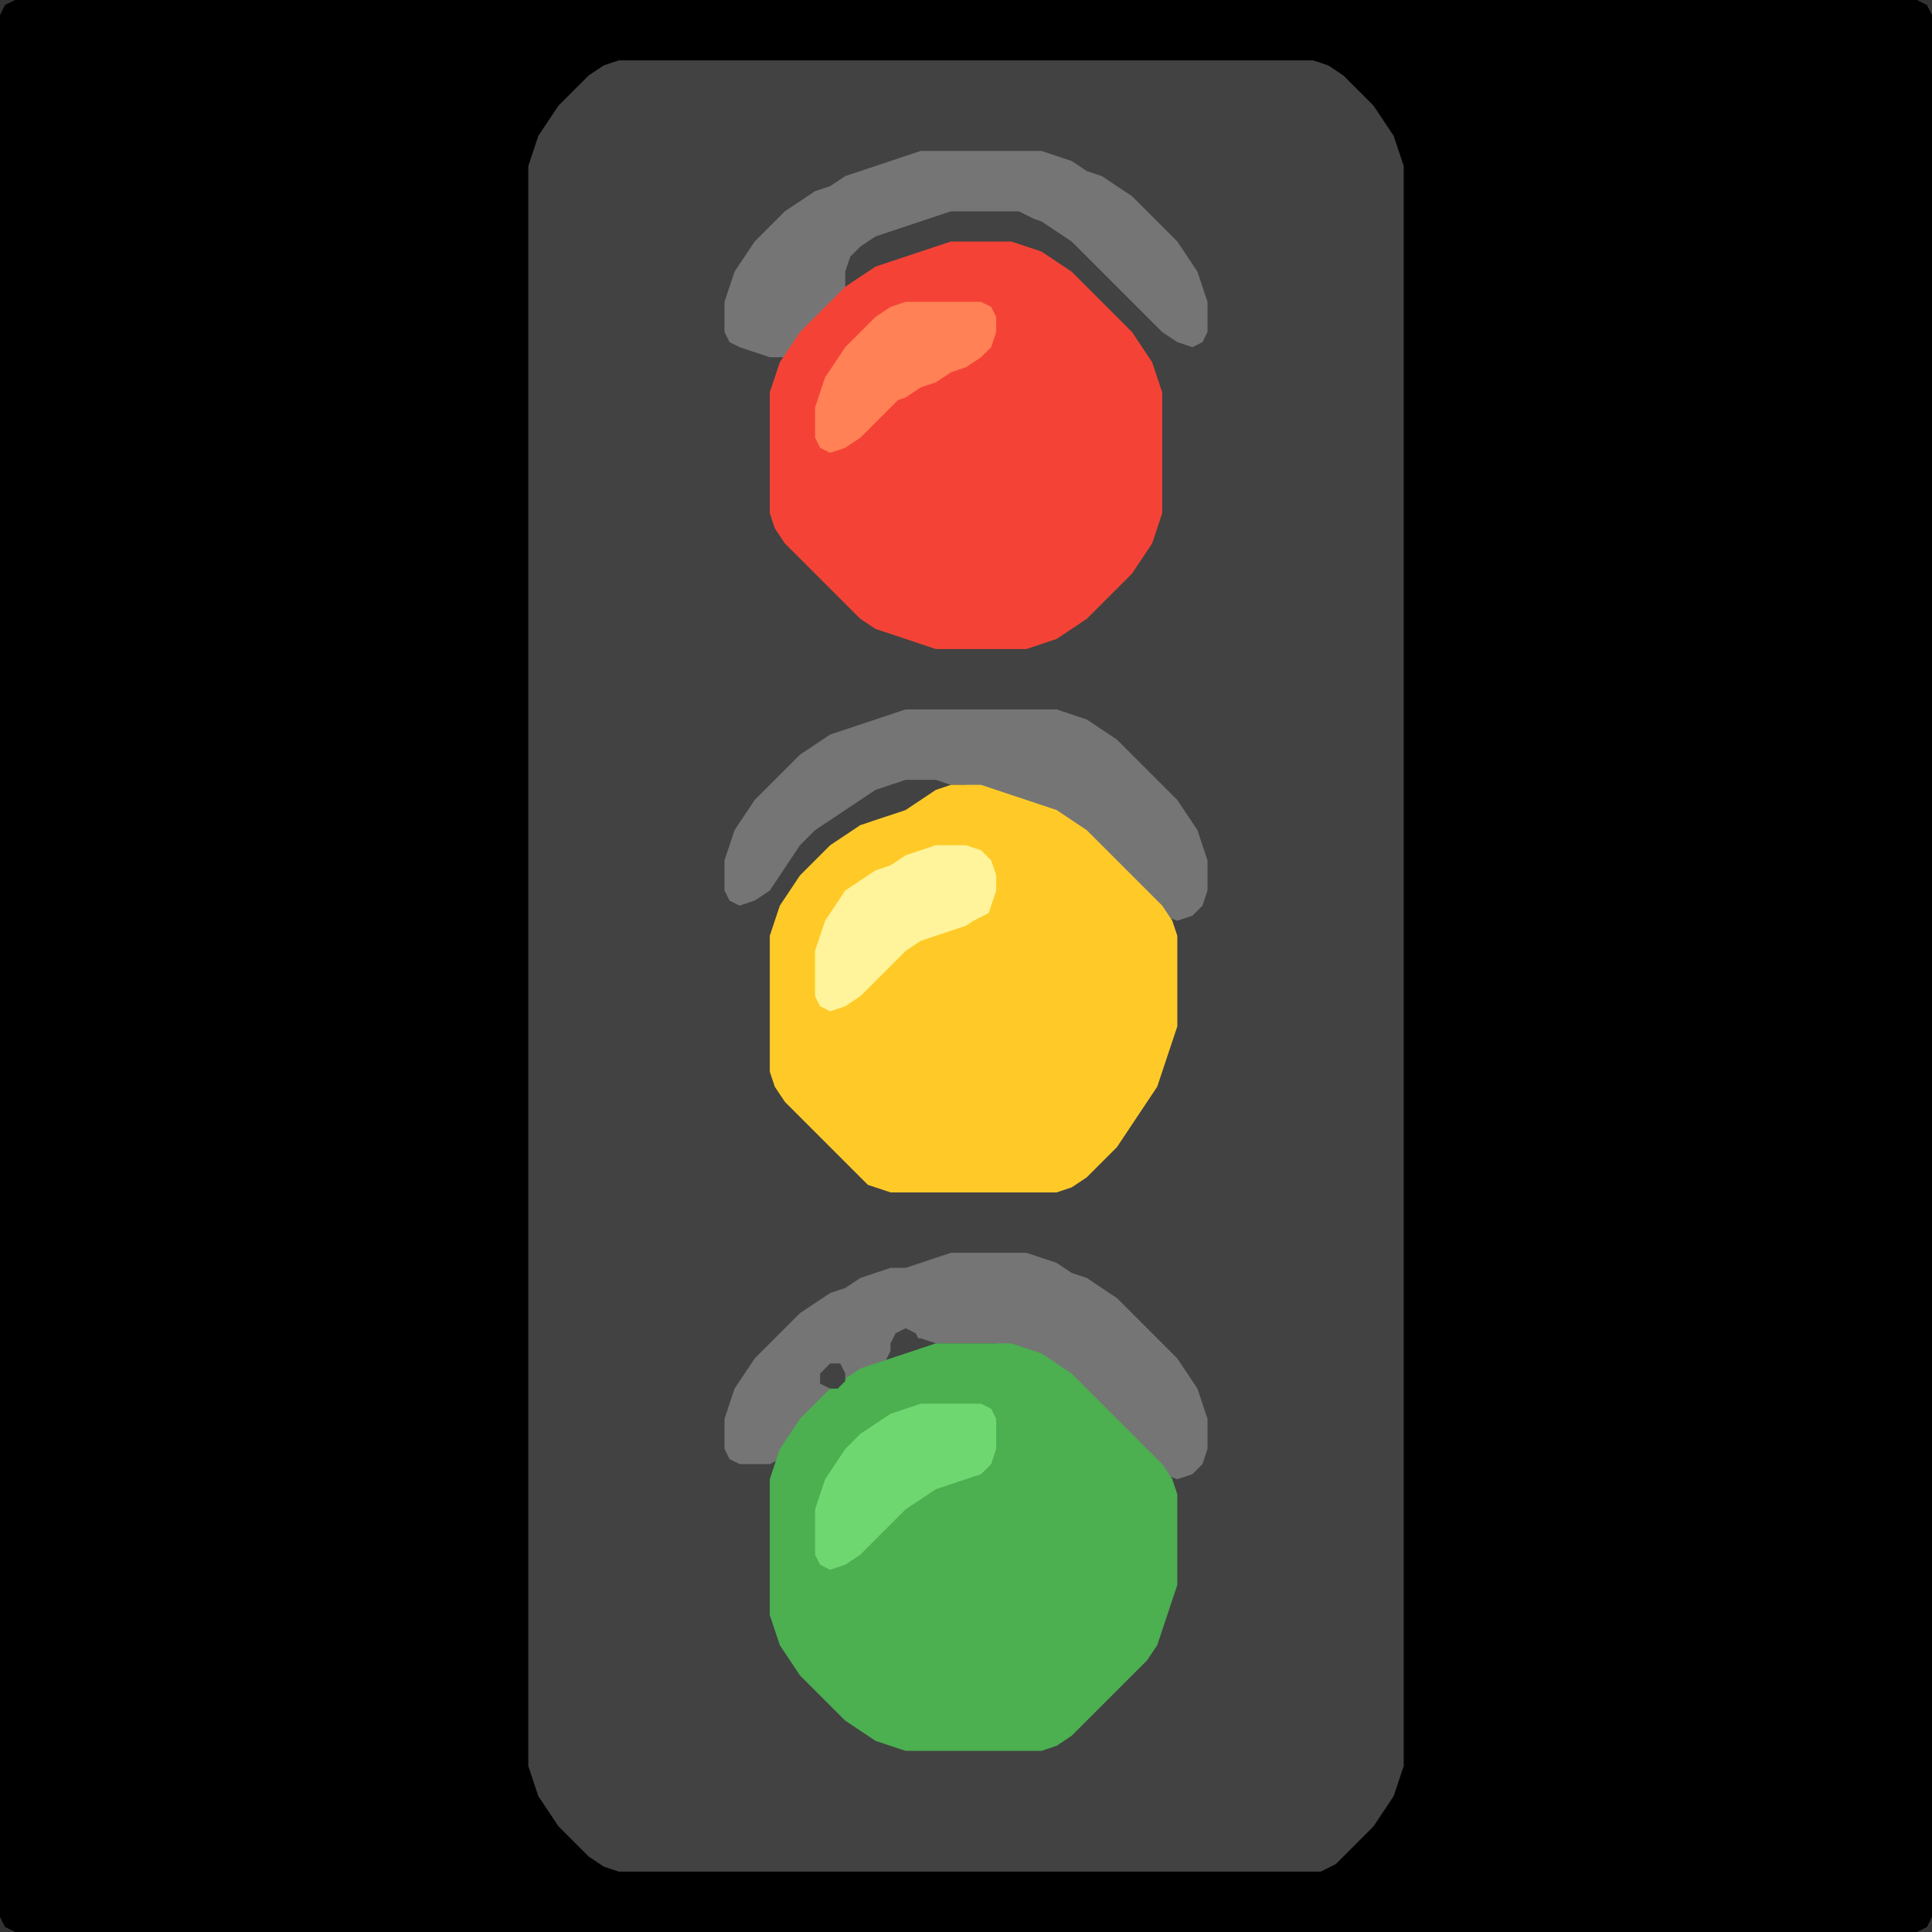 <?xml version="1.0" encoding="UTF-8" standalone="no"?>
<!DOCTYPE svg PUBLIC "-//W3C//DTD SVG 1.1//EN"
"http://www.w3.org/Graphics/SVG/1.1/DTD/svg11.dtd">
<svg width="128" height="128" xmlns="http://www.w3.org/2000/svg" version="1.1">
<rect width="100%" height="100%" fill="#333333" stroke="none"/>
<path d="M 26.5 128.0 L 27.0 128.0 L 28.0 128.0 L 29.0 128.0 L 30.0 128.0 L 31.0 128.0 L 32.0 128.0 L 33.0 128.0 L 34.0 128.0 L 35.0 128.0 L 36.0 128.0 L 37.0 128.0 L 38.0 128.0 L 39.0 128.0 L 40.0 128.0 L 41.0 128.0 L 42.0 128.0 L 43.0 128.0 L 44.0 128.0 L 45.0 128.0 L 46.0 128.0 L 47.0 128.0 L 48.0 128.0 L 49.0 128.0 L 50.0 128.0 L 51.0 128.0 L 52.0 128.0 L 53.0 128.0 L 54.0 128.0 L 55.0 128.0 L 56.0 128.0 L 57.0 128.0 L 58.0 128.0 L 59.0 128.0 L 60.0 128.0 L 61.0 128.0 L 62.0 128.0 L 63.0 128.0 L 64.0 128.0 L 65.0 128.0 L 66.0 128.0 L 67.0 128.0 L 68.0 128.0 L 69.0 128.0 L 70.0 128.0 L 71.0 128.0 L 72.0 128.0 L 73.0 128.0 L 74.0 128.0 L 75.0 128.0 L 76.0 128.0 L 77.0 128.0 L 78.0 128.0 L 79.0 128.0 L 80.0 128.0 L 81.0 128.0 L 82.0 128.0 L 83.0 128.0 L 84.0 128.0 L 85.0 128.0 L 86.0 128.0 L 87.0 128.0 L 88.0 128.0 L 89.0 128.0 L 90.0 128.0 L 91.0 128.0 L 92.0 128.0 L 93.0 128.0 L 94.0 128.0 L 95.0 128.0 L 96.0 128.0 L 97.0 128.0 L 98.0 128.0 L 99.0 128.0 L 100.0 128.0 L 101.0 128.0 L 102.0 128.0 L 103.0 128.0 L 104.0 128.0 L 105.0 128.0 L 106.0 128.0 L 107.0 128.0 L 108.0 128.0 L 109.0 128.0 L 110.0 128.0 L 111.0 128.0 L 112.0 128.0 L 113.0 128.0 L 114.0 128.0 L 115.0 128.0 L 116.0 128.0 L 117.0 128.0 L 118.0 128.0 L 119.0 128.0 L 120.0 128.0 L 121.0 128.0 L 122.0 128.0 L 123.0 128.0 L 124.0 128.0 L 125.0 128.0 L 126.0 128.0 L 127.0 128.0 L 127.667 127.667 L 128.0 127.0 L 128.0 126.0 L 128.0 125.0 L 128.0 124.0 L 128.0 123.0 L 128.0 122.0 L 128.0 121.0 L 128.0 120.0 L 128.0 119.0 L 128.0 118.0 L 128.0 117.0 L 128.0 116.0 L 128.0 115.0 L 128.0 114.0 L 128.0 113.0 L 128.0 112.0 L 128.0 111.0 L 128.0 110.0 L 128.0 109.0 L 128.0 108.0 L 128.0 107.0 L 128.0 106.0 L 128.0 105.0 L 128.0 104.0 L 128.0 103.0 L 128.0 102.0 L 128.0 101.0 L 128.0 100.0 L 128.0 99.0 L 128.0 98.0 L 128.0 97.0 L 128.0 96.0 L 128.0 95.0 L 128.0 94.0 L 128.0 93.0 L 128.0 92.0 L 128.0 91.0 L 128.0 90.0 L 128.0 89.0 L 128.0 88.0 L 128.0 87.0 L 128.0 86.0 L 128.0 85.0 L 128.0 84.0 L 128.0 83.0 L 128.0 82.0 L 128.0 81.0 L 128.0 80.0 L 128.0 79.0 L 128.0 78.0 L 128.0 77.0 L 128.0 76.0 L 128.0 75.0 L 128.0 74.0 L 128.0 73.0 L 128.0 72.0 L 128.0 71.0 L 128.0 70.0 L 128.0 69.0 L 128.0 68.0 L 128.0 67.0 L 128.0 66.0 L 128.0 65.0 L 128.0 64.0 L 128.0 63.0 L 128.0 62.0 L 128.0 61.0 L 128.0 60.0 L 128.0 59.0 L 128.0 58.0 L 128.0 57.0 L 128.0 56.0 L 128.0 55.0 L 128.0 54.0 L 128.0 53.0 L 128.0 52.0 L 128.0 51.0 L 128.0 50.0 L 128.0 49.0 L 128.0 48.0 L 128.0 47.0 L 128.0 46.0 L 128.0 45.0 L 128.0 44.0 L 128.0 43.0 L 128.0 42.0 L 128.0 41.0 L 128.0 40.0 L 128.0 39.0 L 128.0 38.0 L 128.0 37.0 L 128.0 36.0 L 128.0 35.0 L 128.0 34.0 L 128.0 33.0 L 128.0 32.0 L 128.0 31.0 L 128.0 30.0 L 128.0 29.0 L 128.0 28.0 L 128.0 27.0 L 128.0 26.0 L 128.0 25.0 L 128.0 24.0 L 128.0 23.0 L 128.0 22.0 L 128.0 21.0 L 128.0 20.0 L 128.0 19.0 L 128.0 18.0 L 128.0 17.0 L 128.0 16.0 L 128.0 15.0 L 128.0 14.0 L 128.0 13.0 L 128.0 12.0 L 128.0 11.0 L 128.0 10.0 L 128.0 9.0 L 128.0 8.0 L 128.0 7.0 L 128.0 6.0 L 128.0 5.0 L 128.0 4.0 L 128.0 3.0 L 128.0 2.0 L 128.0 1.0 L 127.667 0.333 L 127.0 0.0 L 126.0 0.0 L 125.0 0.0 L 124.0 0.0 L 123.0 0.0 L 122.0 0.0 L 121.0 0.0 L 120.0 0.0 L 119.0 0.0 L 118.0 0.0 L 117.0 0.0 L 116.0 0.0 L 115.0 0.0 L 114.0 0.0 L 113.0 0.0 L 112.0 0.0 L 111.0 0.0 L 110.0 0.0 L 109.0 0.0 L 108.0 0.0 L 107.0 0.0 L 106.0 0.0 L 105.0 0.0 L 104.0 0.0 L 103.0 0.0 L 102.0 0.0 L 101.0 0.0 L 100.0 0.0 L 99.0 0.0 L 98.0 0.0 L 97.0 0.0 L 96.0 0.0 L 95.0 0.0 L 94.0 0.0 L 93.0 0.0 L 92.0 0.0 L 91.0 0.0 L 90.0 0.0 L 89.0 0.0 L 88.0 0.0 L 87.0 0.0 L 86.0 0.0 L 85.0 0.0 L 84.0 0.0 L 83.0 0.0 L 82.0 0.0 L 81.0 0.0 L 80.0 0.0 L 79.0 0.0 L 78.0 0.0 L 77.0 0.0 L 76.0 0.0 L 75.0 0.0 L 74.0 0.0 L 73.0 0.0 L 72.0 0.0 L 71.0 0.0 L 70.0 0.0 L 69.0 0.0 L 68.0 0.0 L 67.0 0.0 L 66.0 0.0 L 65.0 0.0 L 64.0 0.0 L 63.0 0.0 L 62.0 0.0 L 61.0 0.0 L 60.0 0.0 L 59.0 0.0 L 58.0 0.0 L 57.0 0.0 L 56.0 0.0 L 55.0 0.0 L 54.0 0.0 L 53.0 0.0 L 52.0 0.0 L 51.0 0.0 L 50.0 0.0 L 49.0 0.0 L 48.0 0.0 L 47.0 0.0 L 46.0 0.0 L 45.0 0.0 L 44.0 0.0 L 43.0 0.0 L 42.0 0.0 L 41.0 0.0 L 40.0 0.0 L 39.0 0.0 L 38.0 0.0 L 37.0 0.0 L 36.0 0.0 L 35.0 0.0 L 34.0 0.0 L 33.0 0.0 L 32.0 0.0 L 31.0 0.0 L 30.0 0.0 L 29.0 0.0 L 28.0 0.0 L 27.0 0.0 L 26.0 0.0 L 25.0 0.0 L 24.0 0.0 L 23.0 0.0 L 22.0 0.0 L 21.0 0.0 L 20.0 0.0 L 19.0 0.0 L 18.0 0.0 L 17.0 0.0 L 16.0 0.0 L 15.0 0.0 L 14.0 0.0 L 13.0 0.0 L 12.0 0.0 L 11.0 0.0 L 10.0 0.0 L 9.0 0.0 L 8.0 0.0 L 7.0 0.0 L 6.0 0.0 L 5.0 0.0 L 4.0 0.0 L 3.0 0.0 L 2.0 0.0 L 1.0 0.0 L 0.333 0.333 L 0.0 1.0 L 0.0 2.0 L 0.0 3.0 L 0.0 4.0 L 0.0 5.0 L 0.0 6.0 L 0.0 7.0 L 0.0 8.0 L 0.0 9.0 L 0.0 10.0 L 0.0 11.0 L 0.0 12.0 L 0.0 13.0 L 0.0 14.0 L 0.0 15.0 L 0.0 16.0 L 0.0 17.0 L 0.0 18.0 L 0.0 19.0 L 0.0 20.0 L 0.0 21.0 L 0.0 22.0 L 0.0 23.0 L 0.0 24.0 L 0.0 25.0 L 0.0 26.0 L 0.0 27.0 L 0.0 28.0 L 0.0 29.0 L 0.0 30.0 L 0.0 31.0 L 0.0 32.0 L 0.0 33.0 L 0.0 34.0 L 0.0 35.0 L 0.0 36.0 L 0.0 37.0 L 0.0 38.0 L 0.0 39.0 L 0.0 40.0 L 0.0 41.0 L 0.0 42.0 L 0.0 43.0 L 0.0 44.0 L 0.0 45.0 L 0.0 46.0 L 0.0 47.0 L 0.0 48.0 L 0.0 49.0 L 0.0 50.0 L 0.0 51.0 L 0.0 52.0 L 0.0 53.0 L 0.0 54.0 L 0.0 55.0 L 0.0 56.0 L 0.0 57.0 L 0.0 58.0 L 0.0 59.0 L 0.0 60.0 L 0.0 61.0 L 0.0 62.0 L 0.0 63.0 L 0.0 64.0 L 0.0 65.0 L 0.0 66.0 L 0.0 67.0 L 0.0 68.0 L 0.0 69.0 L 0.0 70.0 L 0.0 71.0 L 0.0 72.0 L 0.0 73.0 L 0.0 74.0 L 0.0 75.0 L 0.0 76.0 L 0.0 77.0 L 0.0 78.0 L 0.0 79.0 L 0.0 80.0 L 0.0 81.0 L 0.0 82.0 L 0.0 83.0 L 0.0 84.0 L 0.0 85.0 L 0.0 86.0 L 0.0 87.0 L 0.0 88.0 L 0.0 89.0 L 0.0 90.0 L 0.0 91.0 L 0.0 92.0 L 0.0 93.0 L 0.0 94.0 L 0.0 95.0 L 0.0 96.0 L 0.0 97.0 L 0.0 98.0 L 0.0 99.0 L 0.0 100.0 L 0.0 101.0 L 0.0 102.0 L 0.0 103.0 L 0.0 104.0 L 0.0 105.0 L 0.0 106.0 L 0.0 107.0 L 0.0 108.0 L 0.0 109.0 L 0.0 110.0 L 0.0 111.0 L 0.0 112.0 L 0.0 113.0 L 0.0 114.0 L 0.0 115.0 L 0.0 116.0 L 0.0 117.0 L 0.0 118.0 L 0.0 119.0 L 0.0 120.0 L 0.0 121.0 L 0.0 122.0 L 0.0 123.0 L 0.0 124.0 L 0.0 125.0 L 0.0 126.0 L 0.0 127.0 L 0.333 127.667 L 1.0 128.0 L 2.0 128.0 L 3.0 128.0 L 4.0 128.0 L 5.0 128.0 L 6.0 128.0 L 7.0 128.0 L 8.0 128.0 L 9.0 128.0 L 10.0 128.0 L 11.0 128.0 L 12.0 128.0 L 13.0 128.0 L 14.0 128.0 L 15.0 128.0 L 16.0 128.0 L 17.0 128.0 L 18.0 128.0 L 19.0 128.0 L 20.0 128.0 L 21.0 128.0 L 22.0 128.0 L 23.0 128.0 L 24.0 128.0 L 25.0 128.0 L 25.5 128.0 Z" stroke="none" fill="rgb(0,0,0)" />
<path d="M 88.5 123.5 L 89.0 123.0 L 90.0 122.0 L 91.0 121.0 L 91.667 120.0 L 92.333 119.0 L 92.667 118.0 L 93.0 117.0 L 93.0 116.0 L 93.0 115.0 L 93.0 114.0 L 93.0 113.0 L 93.0 112.0 L 93.0 111.0 L 93.0 110.0 L 93.0 109.0 L 93.0 108.0 L 93.0 107.0 L 93.0 106.0 L 93.0 105.0 L 93.0 104.0 L 93.0 103.0 L 93.0 102.0 L 93.0 101.0 L 93.0 100.0 L 93.0 99.0 L 93.0 98.0 L 93.0 97.0 L 93.0 96.0 L 93.0 95.0 L 93.0 94.0 L 93.0 93.0 L 93.0 92.0 L 93.0 91.0 L 93.0 90.0 L 93.0 89.0 L 93.0 88.0 L 93.0 87.0 L 93.0 86.0 L 93.0 85.0 L 93.0 84.0 L 93.0 83.0 L 93.0 82.0 L 93.0 81.0 L 93.0 80.0 L 93.0 79.0 L 93.0 78.0 L 93.0 77.0 L 93.0 76.0 L 93.0 75.0 L 93.0 74.0 L 93.0 73.0 L 93.0 72.0 L 93.0 71.0 L 93.0 70.0 L 93.0 69.0 L 93.0 68.0 L 93.0 67.0 L 93.0 66.0 L 93.0 65.0 L 93.0 64.0 L 93.0 63.0 L 93.0 62.0 L 93.0 61.0 L 93.0 60.0 L 93.0 59.0 L 93.0 58.0 L 93.0 57.0 L 93.0 56.0 L 93.0 55.0 L 93.0 54.0 L 93.0 53.0 L 93.0 52.0 L 93.0 51.0 L 93.0 50.0 L 93.0 49.0 L 93.0 48.0 L 93.0 47.0 L 93.0 46.0 L 93.0 45.0 L 93.0 44.0 L 93.0 43.0 L 93.0 42.0 L 93.0 41.0 L 93.0 40.0 L 93.0 39.0 L 93.0 38.0 L 93.0 37.0 L 93.0 36.0 L 93.0 35.0 L 93.0 34.0 L 93.0 33.0 L 93.0 32.0 L 93.0 31.0 L 93.0 30.0 L 93.0 29.0 L 93.0 28.0 L 93.0 27.0 L 93.0 26.0 L 93.0 25.0 L 93.0 24.0 L 93.0 23.0 L 93.0 22.0 L 93.0 21.0 L 93.0 20.0 L 93.0 19.0 L 93.0 18.0 L 93.0 17.0 L 93.0 16.0 L 93.0 15.0 L 93.0 14.0 L 93.0 13.0 L 93.0 12.0 L 93.0 11.0 L 92.667 10.0 L 92.333 9.0 L 91.667 8.0 L 91.0 7.0 L 90.0 6.0 L 89.0 5.0 L 88.0 4.333 L 87.0 4.0 L 86.0 4.0 L 85.0 4.0 L 84.0 4.0 L 83.0 4.0 L 82.0 4.0 L 81.0 4.0 L 80.0 4.0 L 79.0 4.0 L 78.0 4.0 L 77.0 4.0 L 76.0 4.0 L 75.0 4.0 L 74.0 4.0 L 73.0 4.0 L 72.0 4.0 L 71.0 4.0 L 70.0 4.0 L 69.0 4.0 L 68.0 4.0 L 67.0 4.0 L 66.0 4.0 L 65.0 4.0 L 64.0 4.0 L 63.0 4.0 L 62.0 4.0 L 61.0 4.0 L 60.0 4.0 L 59.0 4.0 L 58.0 4.0 L 57.0 4.0 L 56.0 4.0 L 55.0 4.0 L 54.0 4.0 L 53.0 4.0 L 52.0 4.0 L 51.0 4.0 L 50.0 4.0 L 49.0 4.0 L 48.0 4.0 L 47.0 4.0 L 46.0 4.0 L 45.0 4.0 L 44.0 4.0 L 43.0 4.0 L 42.0 4.0 L 41.0 4.0 L 40.0 4.333 L 39.0 5.0 L 38.0 6.0 L 37.0 7.0 L 36.333 8.0 L 35.667 9.0 L 35.333 10.0 L 35.0 11.0 L 35.0 12.0 L 35.0 13.0 L 35.0 14.0 L 35.0 15.0 L 35.0 16.0 L 35.0 17.0 L 35.0 18.0 L 35.0 19.0 L 35.0 20.0 L 35.0 21.0 L 35.0 22.0 L 35.0 23.0 L 35.0 24.0 L 35.0 25.0 L 35.0 26.0 L 35.0 27.0 L 35.0 28.0 L 35.0 29.0 L 35.0 30.0 L 35.0 31.0 L 35.0 32.0 L 35.0 33.0 L 35.0 34.0 L 35.0 35.0 L 35.0 36.0 L 35.0 37.0 L 35.0 38.0 L 35.0 39.0 L 35.0 40.0 L 35.0 41.0 L 35.0 42.0 L 35.0 43.0 L 35.0 44.0 L 35.0 45.0 L 35.0 46.0 L 35.0 47.0 L 35.0 48.0 L 35.0 49.0 L 35.0 50.0 L 35.0 51.0 L 35.0 52.0 L 35.0 53.0 L 35.0 54.0 L 35.0 55.0 L 35.0 56.0 L 35.0 57.0 L 35.0 58.0 L 35.0 59.0 L 35.0 60.0 L 35.0 61.0 L 35.0 62.0 L 35.0 63.0 L 35.0 64.0 L 35.0 65.0 L 35.0 66.0 L 35.0 67.0 L 35.0 68.0 L 35.0 69.0 L 35.0 70.0 L 35.0 71.0 L 35.0 72.0 L 35.0 73.0 L 35.0 74.0 L 35.0 75.0 L 35.0 76.0 L 35.0 77.0 L 35.0 78.0 L 35.0 79.0 L 35.0 80.0 L 35.0 81.0 L 35.0 82.0 L 35.0 83.0 L 35.0 84.0 L 35.0 85.0 L 35.0 86.0 L 35.0 87.0 L 35.0 88.0 L 35.0 89.0 L 35.0 90.0 L 35.0 91.0 L 35.0 92.0 L 35.0 93.0 L 35.0 94.0 L 35.0 95.0 L 35.0 96.0 L 35.0 97.0 L 35.0 98.0 L 35.0 99.0 L 35.0 100.0 L 35.0 101.0 L 35.0 102.0 L 35.0 103.0 L 35.0 104.0 L 35.0 105.0 L 35.0 106.0 L 35.0 107.0 L 35.0 108.0 L 35.0 109.0 L 35.0 110.0 L 35.0 111.0 L 35.0 112.0 L 35.0 113.0 L 35.0 114.0 L 35.0 115.0 L 35.0 116.0 L 35.0 117.0 L 35.333 118.0 L 35.667 119.0 L 36.333 120.0 L 37.0 121.0 L 38.0 122.0 L 39.0 123.0 L 40.0 123.667 L 41.0 124.0 L 42.0 124.0 L 43.0 124.0 L 44.0 124.0 L 45.0 124.0 L 46.0 124.0 L 47.0 124.0 L 48.0 124.0 L 49.0 124.0 L 50.0 124.0 L 51.0 124.0 L 52.0 124.0 L 53.0 124.0 L 54.0 124.0 L 55.0 124.0 L 56.0 124.0 L 57.0 124.0 L 58.0 124.0 L 59.0 124.0 L 60.0 124.0 L 61.0 124.0 L 62.0 124.0 L 63.0 124.0 L 64.0 124.0 L 65.0 124.0 L 66.0 124.0 L 67.0 124.0 L 68.0 124.0 L 69.0 124.0 L 70.0 124.0 L 71.0 124.0 L 72.0 124.0 L 73.0 124.0 L 74.0 124.0 L 75.0 124.0 L 76.0 124.0 L 77.0 124.0 L 78.0 124.0 L 79.0 124.0 L 80.0 124.0 L 81.0 124.0 L 82.0 124.0 L 83.0 124.0 L 84.0 124.0 L 85.0 124.0 L 86.0 124.0 L 87.0 124.0 L 87.5 124.0 Z" stroke="none" fill="rgb(66,66,66)" />
<path d="M 68.5 14.5 L 69.0 14.667 L 70.0 15.333 L 71.0 16.0 L 72.0 17.0 L 73.0 18.0 L 74.0 19.0 L 75.0 20.0 L 76.0 21.0 L 77.0 22.0 L 78.0 22.667 L 79.0 23.0 L 79.667 22.667 L 80.0 22.0 L 80.0 21.0 L 80.0 20.0 L 79.667 19.0 L 79.333 18.0 L 78.667 17.0 L 78.0 16.0 L 77.0 15.0 L 76.0 14.0 L 75.0 13.0 L 74.0 12.333 L 73.0 11.667 L 72.0 11.333 L 71.0 10.667 L 70.0 10.333 L 69.0 10.0 L 68.0 10.0 L 67.0 10.0 L 66.0 10.0 L 65.0 10.0 L 64.0 10.0 L 63.0 10.0 L 62.0 10.0 L 61.0 10.0 L 60.0 10.333 L 59.0 10.667 L 58.0 11.0 L 57.0 11.333 L 56.0 11.667 L 55.0 12.333 L 54.0 12.667 L 53.0 13.333 L 52.0 14.0 L 51.0 15.0 L 50.0 16.0 L 49.333 17.0 L 48.667 18.0 L 48.333 19.0 L 48.0 20.0 L 48.0 21.0 L 48.0 22.0 L 48.333 22.667 L 49.0 23.0 L 50.0 23.333 L 51.0 23.667 L 52.0 23.667 L 53.0 23.0 L 54.0 22.0 L 55.0 21.0 L 55.667 20.0 L 56.0 19.0 L 56.0 18.0 L 56.333 17.0 L 57.0 16.333 L 58.0 15.667 L 59.0 15.333 L 60.0 15.0 L 61.0 14.667 L 62.0 14.333 L 63.0 14.0 L 64.0 14.0 L 65.0 14.0 L 66.0 14.0 L 67.0 14.0 L 67.5 14.0 Z" stroke="none" fill="rgb(117,117,117)" />
<path d="M 53.5 37.5 L 54.0 38.0 L 55.0 39.0 L 56.0 40.0 L 57.0 41.0 L 58.0 41.667 L 59.0 42.0 L 60.0 42.333 L 61.0 42.667 L 62.0 43.0 L 63.0 43.0 L 64.0 43.0 L 65.0 43.0 L 66.0 43.0 L 67.0 43.0 L 68.0 43.0 L 69.0 42.667 L 70.0 42.333 L 71.0 41.667 L 72.0 41.0 L 73.0 40.0 L 74.0 39.0 L 75.0 38.0 L 75.667 37.0 L 76.333 36.0 L 76.667 35.0 L 77.0 34.0 L 77.0 33.0 L 77.0 32.0 L 77.0 31.0 L 77.0 30.0 L 77.0 29.0 L 77.0 28.0 L 77.0 27.0 L 77.0 26.0 L 76.667 25.0 L 76.333 24.0 L 75.667 23.0 L 75.0 22.0 L 74.0 21.0 L 73.0 20.0 L 72.0 19.0 L 71.0 18.0 L 70.0 17.333 L 69.0 16.667 L 68.0 16.333 L 67.0 16.0 L 66.0 16.0 L 65.0 16.0 L 64.0 16.0 L 63.0 16.0 L 62.0 16.333 L 61.0 16.667 L 60.0 17.0 L 59.0 17.333 L 58.0 17.667 L 57.0 18.333 L 56.0 19.0 L 55.0 20.0 L 54.0 21.0 L 53.0 22.0 L 52.333 23.0 L 51.667 24.0 L 51.333 25.0 L 51.0 26.0 L 51.0 27.0 L 51.0 28.0 L 51.0 29.0 L 51.0 30.0 L 51.0 31.0 L 51.0 32.0 L 51.0 33.0 L 51.0 34.0 L 51.333 35.0 L 52.0 36.0 L 52.5 36.5 Z" stroke="none" fill="rgb(244,67,54)" />
<path d="M 59.5 26.5 L 60.0 26.333 L 61.0 25.667 L 62.0 25.333 L 63.0 24.667 L 64.0 24.333 L 65.0 23.667 L 65.667 23.0 L 66.0 22.0 L 66.0 21.0 L 65.667 20.333 L 65.0 20.0 L 64.0 20.0 L 63.0 20.0 L 62.0 20.0 L 61.0 20.0 L 60.0 20.0 L 59.0 20.333 L 58.0 21.0 L 57.0 22.0 L 56.0 23.0 L 55.333 24.0 L 54.667 25.0 L 54.333 26.0 L 54.0 27.0 L 54.0 28.0 L 54.0 29.0 L 54.333 29.667 L 55.0 30.0 L 56.0 29.667 L 57.0 29.0 L 58.0 28.0 L 58.5 27.5 Z" stroke="none" fill="rgb(255,129,85)" />
<path d="M 69.5 54.0 L 70.0 54.333 L 71.0 55.0 L 72.0 56.0 L 73.0 57.0 L 74.0 58.0 L 75.0 59.0 L 76.0 60.0 L 77.0 60.667 L 78.0 61.0 L 79.0 60.667 L 79.667 60.0 L 80.0 59.0 L 80.0 58.0 L 80.0 57.0 L 79.667 56.0 L 79.333 55.0 L 78.667 54.0 L 78.0 53.0 L 77.0 52.0 L 76.0 51.0 L 75.0 50.0 L 74.0 49.0 L 73.0 48.333 L 72.0 47.667 L 71.0 47.333 L 70.0 47.0 L 69.0 47.0 L 68.0 47.0 L 67.0 47.0 L 66.0 47.0 L 65.0 47.0 L 64.0 47.0 L 63.0 47.0 L 62.0 47.0 L 61.0 47.0 L 60.0 47.0 L 59.0 47.333 L 58.0 47.667 L 57.0 48.0 L 56.0 48.333 L 55.0 48.667 L 54.0 49.333 L 53.0 50.0 L 52.0 51.0 L 51.0 52.0 L 50.0 53.0 L 49.333 54.0 L 48.667 55.0 L 48.333 56.0 L 48.0 57.0 L 48.0 58.0 L 48.0 59.0 L 48.333 59.667 L 49.0 60.0 L 50.0 59.667 L 51.0 59.0 L 51.667 58.0 L 52.333 57.0 L 53.0 56.0 L 54.0 55.0 L 55.0 54.333 L 56.0 53.667 L 57.0 53.0 L 58.0 52.333 L 59.0 52.0 L 60.0 51.667 L 61.0 51.667 L 62.0 51.667 L 63.0 52.0 L 64.0 52.0 L 65.0 52.333 L 66.0 52.667 L 67.0 53.0 L 68.0 53.333 L 68.5 53.5 Z" stroke="none" fill="rgb(117,117,117)" />
<path d="M 57.5 78.5 L 58.0 78.667 L 59.0 79.0 L 60.0 79.0 L 61.0 79.0 L 62.0 79.0 L 63.0 79.0 L 64.0 79.0 L 65.0 79.0 L 66.0 79.0 L 67.0 79.0 L 68.0 79.0 L 69.0 79.0 L 70.0 79.0 L 71.0 78.667 L 72.0 78.0 L 73.0 77.0 L 74.0 76.0 L 74.667 75.0 L 75.333 74.0 L 76.0 73.0 L 76.667 72.0 L 77.0 71.0 L 77.333 70.0 L 77.667 69.0 L 78.0 68.0 L 78.0 67.0 L 78.0 66.0 L 78.0 65.0 L 78.0 64.0 L 78.0 63.0 L 78.0 62.0 L 77.667 61.0 L 77.0 60.0 L 76.0 59.0 L 75.0 58.0 L 74.0 57.0 L 73.0 56.0 L 72.0 55.0 L 71.0 54.333 L 70.0 53.667 L 69.0 53.333 L 68.0 53.0 L 67.0 52.667 L 66.0 52.333 L 65.0 52.0 L 64.0 52.0 L 63.0 52.0 L 62.0 52.333 L 61.0 53.0 L 60.0 53.667 L 59.0 54.0 L 58.0 54.333 L 57.0 54.667 L 56.0 55.333 L 55.0 56.0 L 54.0 57.0 L 53.0 58.0 L 52.333 59.0 L 51.667 60.0 L 51.333 61.0 L 51.0 62.0 L 51.0 63.0 L 51.0 64.0 L 51.0 65.0 L 51.0 66.0 L 51.0 67.0 L 51.0 68.0 L 51.0 69.0 L 51.0 70.0 L 51.0 71.0 L 51.333 72.0 L 52.0 73.0 L 53.0 74.0 L 54.0 75.0 L 55.0 76.0 L 56.0 77.0 L 56.5 77.5 Z" stroke="none" fill="rgb(255,202,40)" />
<path d="M 65.5 60.5 L 65.667 60.0 L 66.0 59.0 L 66.0 58.0 L 65.667 57.0 L 65.0 56.333 L 64.0 56.0 L 63.0 56.0 L 62.0 56.0 L 61.0 56.333 L 60.0 56.667 L 59.0 57.333 L 58.0 57.667 L 57.0 58.333 L 56.0 59.0 L 55.333 60.0 L 54.667 61.0 L 54.333 62.0 L 54.0 63.0 L 54.0 64.0 L 54.0 65.0 L 54.0 66.0 L 54.333 66.667 L 55.0 67.0 L 56.0 66.667 L 57.0 66.0 L 58.0 65.0 L 59.0 64.0 L 60.0 63.0 L 61.0 62.333 L 62.0 62.0 L 63.0 61.667 L 64.0 61.333 L 64.5 61.0 Z" stroke="none" fill="rgb(255,244,155)" />
<path d="M 59.0 89.5 L 59.333 89.0 L 60.0 88.667 L 61.0 88.667 L 62.0 89.0 L 63.0 89.0 L 64.0 89.0 L 65.0 89.0 L 66.0 89.0 L 67.0 89.333 L 68.0 89.667 L 69.0 90.333 L 70.0 91.0 L 71.0 92.0 L 72.0 93.0 L 73.0 94.0 L 74.0 95.0 L 75.0 96.0 L 76.0 97.0 L 77.0 97.667 L 78.0 98.0 L 79.0 97.667 L 79.667 97.0 L 80.0 96.0 L 80.0 95.0 L 80.0 94.0 L 79.667 93.0 L 79.333 92.0 L 78.667 91.0 L 78.0 90.0 L 77.0 89.0 L 76.0 88.0 L 75.0 87.0 L 74.0 86.0 L 73.0 85.333 L 72.0 84.667 L 71.0 84.333 L 70.0 83.667 L 69.0 83.333 L 68.0 83.0 L 67.0 83.0 L 66.0 83.0 L 65.0 83.0 L 64.0 83.0 L 63.0 83.0 L 62.0 83.333 L 61.0 83.667 L 60.0 84.0 L 59.0 84.0 L 58.0 84.333 L 57.0 84.667 L 56.0 85.333 L 55.0 85.667 L 54.0 86.333 L 53.0 87.0 L 52.0 88.0 L 51.0 89.0 L 50.0 90.0 L 49.333 91.0 L 48.667 92.0 L 48.333 93.0 L 48.0 94.0 L 48.0 95.0 L 48.0 96.0 L 48.333 96.667 L 49.0 97.0 L 50.0 97.0 L 51.0 97.0 L 51.667 96.667 L 52.333 96.0 L 53.0 95.0 L 54.0 94.0 L 54.667 93.0 L 55.333 92.0 L 56.0 91.333 L 57.0 91.0 L 58.0 90.667 L 58.5 90.5 Z" stroke="none" fill="rgb(117,117,117)" />
<path d="M 59.5 90.0 L 60.0 90.0 L 60.667 89.667 L 61.0 89.0 L 60.667 88.333 L 60.0 88.0 L 59.333 88.333 L 59.0 89.0 L 59.0 89.5 Z" stroke="none" fill="rgb(66,66,66)" />
<path d="M 72.5 113.5 L 73.0 113.0 L 74.0 112.0 L 75.0 111.0 L 76.0 110.0 L 76.667 109.0 L 77.0 108.0 L 77.333 107.0 L 77.667 106.0 L 78.0 105.0 L 78.0 104.0 L 78.0 103.0 L 78.0 102.0 L 78.0 101.0 L 78.0 100.0 L 78.0 99.0 L 77.667 98.0 L 77.0 97.0 L 76.0 96.0 L 75.0 95.0 L 74.0 94.0 L 73.0 93.0 L 72.0 92.0 L 71.0 91.0 L 70.0 90.333 L 69.0 89.667 L 68.0 89.333 L 67.0 89.0 L 66.0 89.0 L 65.0 89.0 L 64.0 89.0 L 63.0 89.0 L 62.0 89.0 L 61.0 89.333 L 60.0 89.667 L 59.0 90.0 L 58.0 90.333 L 57.0 90.667 L 56.0 91.333 L 55.0 92.0 L 54.0 93.0 L 53.0 94.0 L 52.333 95.0 L 51.667 96.0 L 51.333 97.0 L 51.0 98.0 L 51.0 99.0 L 51.0 100.0 L 51.0 101.0 L 51.0 102.0 L 51.0 103.0 L 51.0 104.0 L 51.0 105.0 L 51.0 106.0 L 51.0 107.0 L 51.333 108.0 L 51.667 109.0 L 52.333 110.0 L 53.0 111.0 L 54.0 112.0 L 55.0 113.0 L 56.0 114.0 L 57.0 114.667 L 58.0 115.333 L 59.0 115.667 L 60.0 116.0 L 61.0 116.0 L 62.0 116.0 L 63.0 116.0 L 64.0 116.0 L 65.0 116.0 L 66.0 116.0 L 67.0 116.0 L 68.0 116.0 L 69.0 116.0 L 70.0 115.667 L 71.0 115.0 L 71.5 114.5 Z" stroke="none" fill="rgb(76,175,80)" />
<path d="M 56.0 91.5 L 56.0 91.0 L 55.667 90.333 L 55.0 90.333 L 54.333 91.0 L 54.333 91.667 L 55.0 92.0 L 55.5 92.0 Z" stroke="none" fill="rgb(66,66,66)" />
<path d="M 58.5 101.5 L 59.0 101.0 L 60.0 100.0 L 61.0 99.333 L 62.0 98.667 L 63.0 98.333 L 64.0 98.0 L 65.0 97.667 L 65.667 97.0 L 66.0 96.0 L 66.0 95.0 L 66.0 94.0 L 65.667 93.333 L 65.0 93.0 L 64.0 93.0 L 63.0 93.0 L 62.0 93.0 L 61.0 93.0 L 60.0 93.333 L 59.0 93.667 L 58.0 94.333 L 57.0 95.0 L 56.0 96.0 L 55.333 97.0 L 54.667 98.0 L 54.333 99.0 L 54.0 100.0 L 54.0 101.0 L 54.0 102.0 L 54.0 103.0 L 54.333 103.667 L 55.0 104.0 L 56.0 103.667 L 57.0 103.0 L 57.5 102.5 Z" stroke="none" fill="rgb(111,215,111)" />
</svg>
